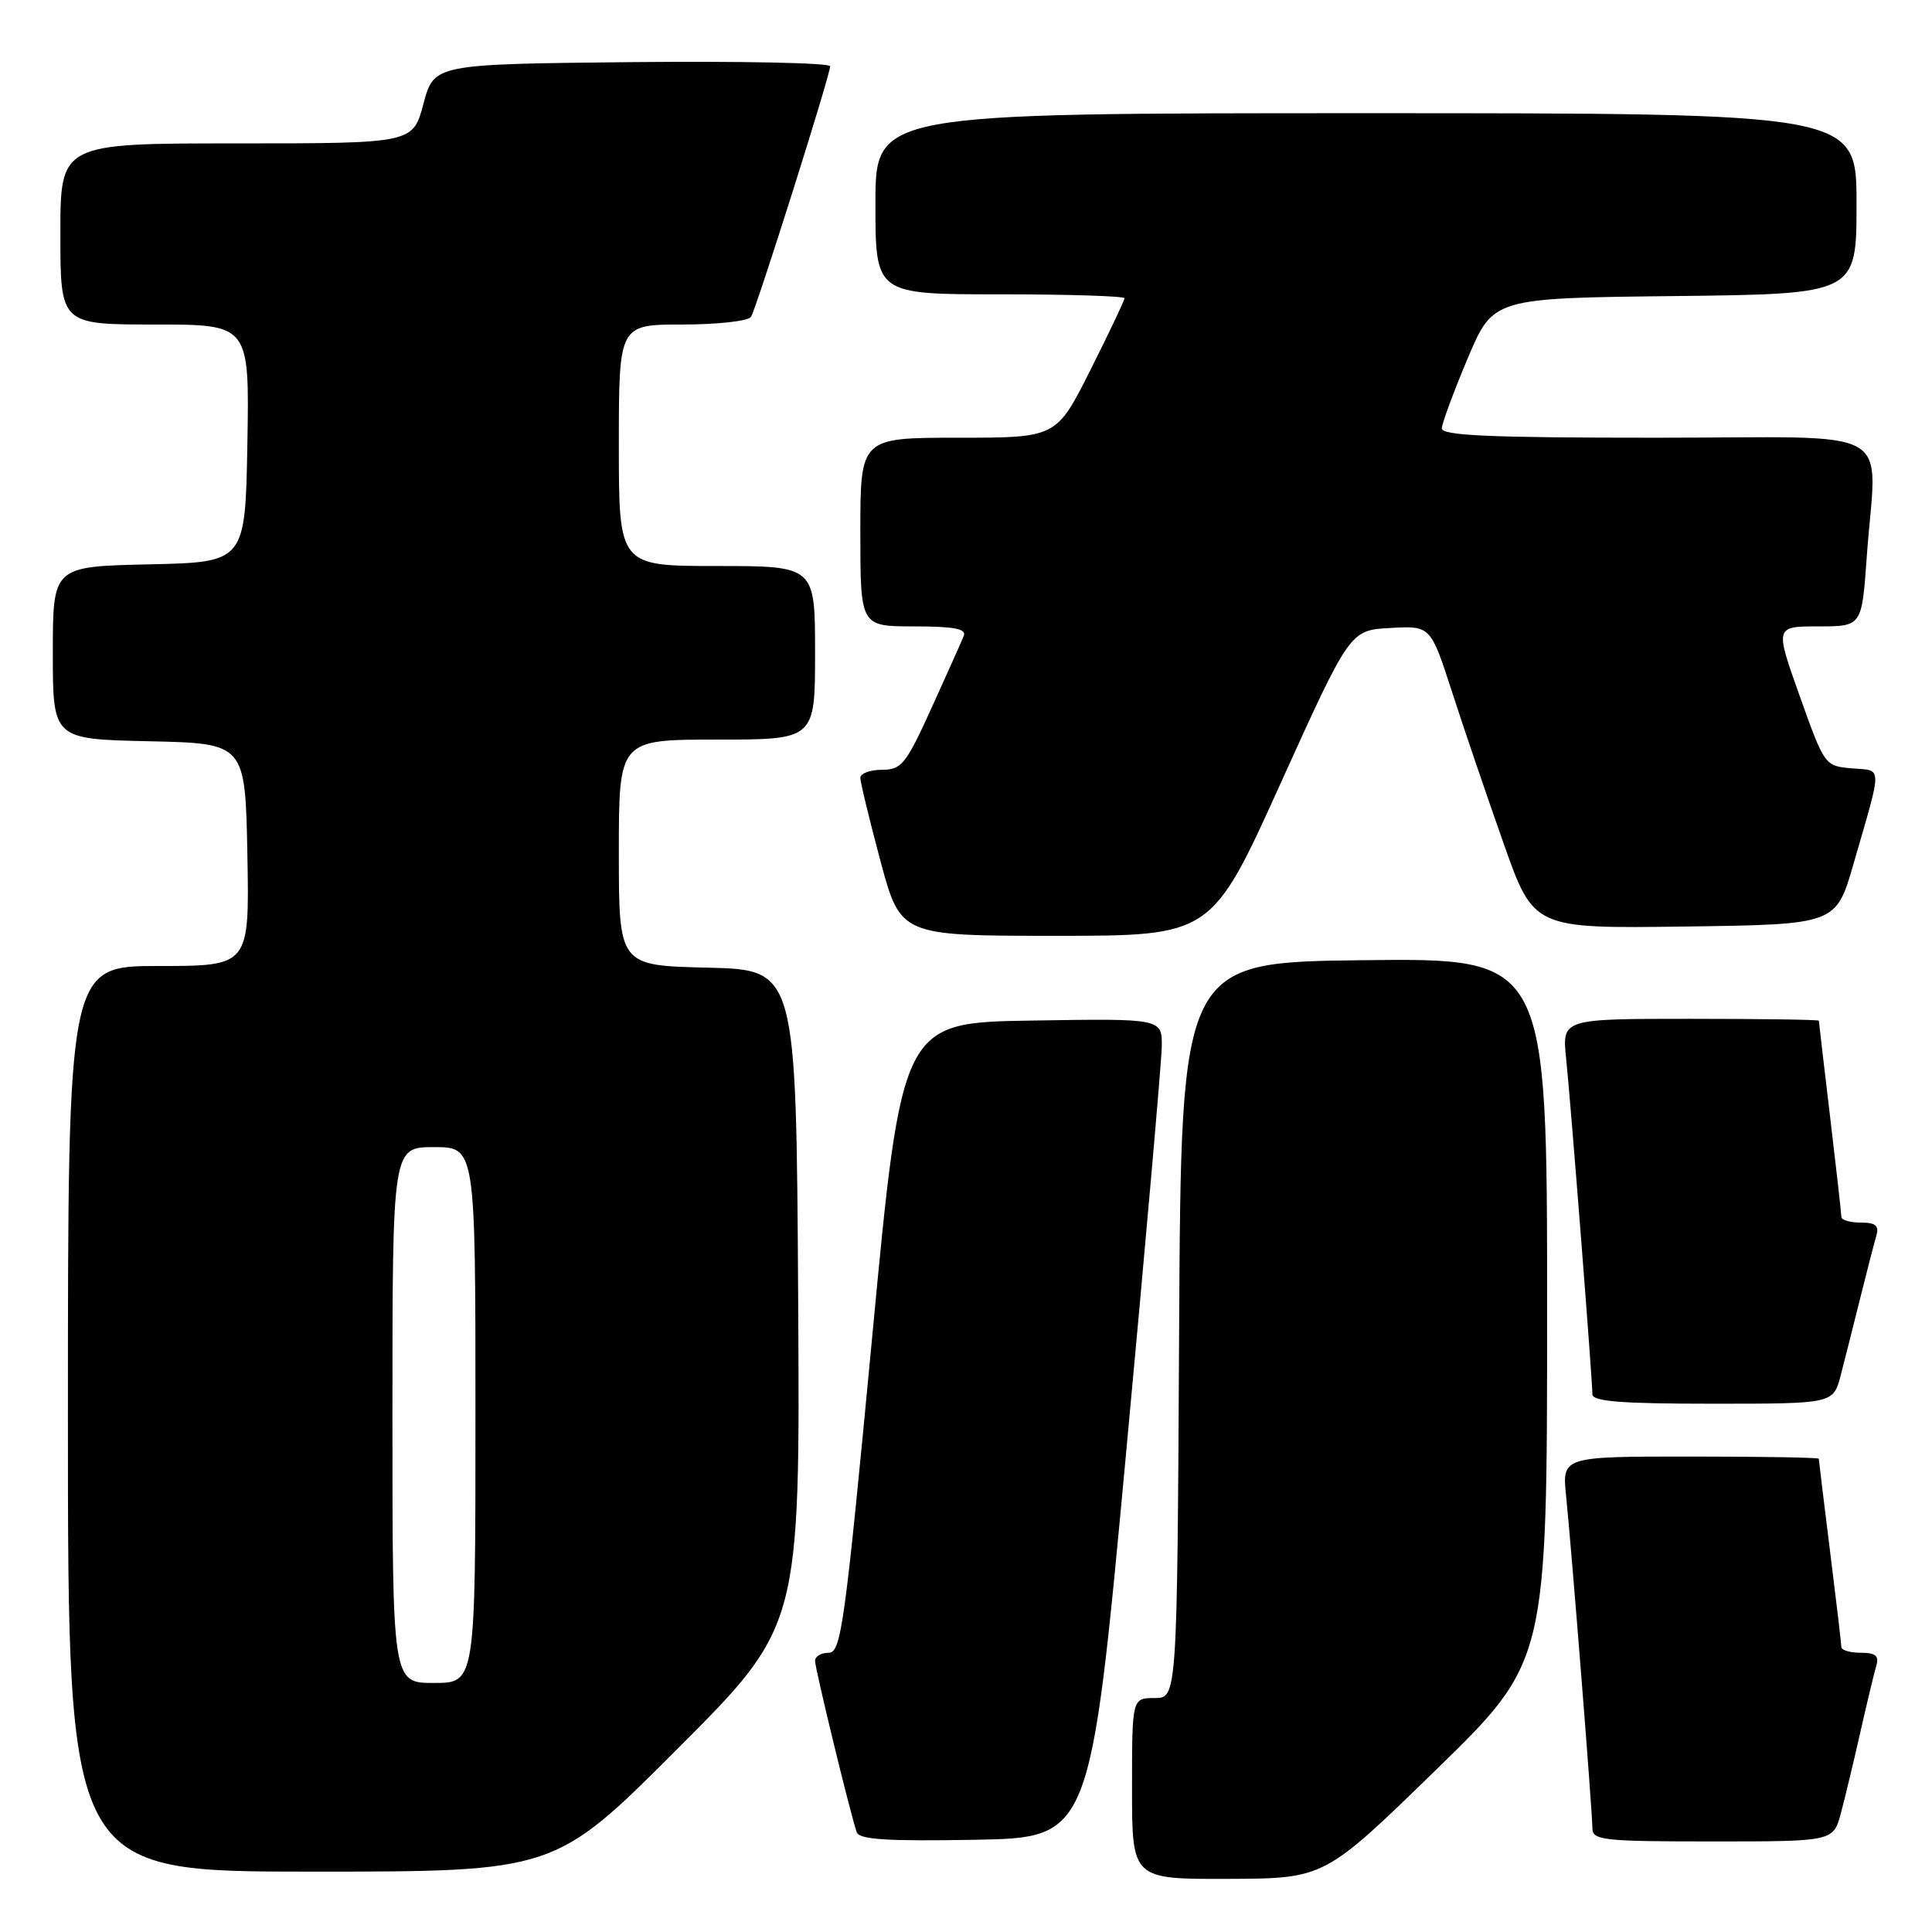 <?xml version="1.0" encoding="UTF-8" standalone="no"?>
<!DOCTYPE svg PUBLIC "-//W3C//DTD SVG 1.1//EN" "http://www.w3.org/Graphics/SVG/1.1/DTD/svg11.dtd" >
<svg xmlns="http://www.w3.org/2000/svg" xmlns:xlink="http://www.w3.org/1999/xlink" version="1.1" viewBox="0 0 256 256">
 <g >
 <path fill="currentColor"
d=" M 190.25 234.54 C 205.00 220.18 205.00 220.18 205.00 173.57 C 205.00 126.96 205.00 126.96 180.75 127.23 C 156.50 127.50 156.50 127.50 156.24 176.25 C 155.98 225.00 155.98 225.00 152.99 225.00 C 150.00 225.00 150.00 225.00 150.00 237.00 C 150.00 249.00 150.00 249.00 162.75 248.96 C 175.50 248.91 175.50 248.91 190.25 234.54 Z  M 89.77 231.73 C 106.02 215.46 106.02 215.46 105.76 171.98 C 105.50 128.50 105.50 128.50 93.75 128.22 C 82.00 127.94 82.00 127.94 82.00 112.97 C 82.00 98.00 82.00 98.00 95.00 98.00 C 108.00 98.00 108.00 98.00 108.00 86.50 C 108.00 75.00 108.00 75.00 95.00 75.00 C 82.00 75.00 82.00 75.00 82.00 59.00 C 82.00 43.00 82.00 43.00 90.44 43.00 C 95.08 43.00 99.16 42.54 99.51 41.99 C 100.26 40.77 110.00 9.95 110.00 8.78 C 110.00 8.33 98.19 8.09 83.76 8.23 C 57.52 8.50 57.52 8.50 56.11 13.75 C 54.71 19.00 54.71 19.00 31.36 19.00 C 8.00 19.00 8.00 19.00 8.00 31.00 C 8.00 43.00 8.00 43.00 20.53 43.00 C 33.05 43.00 33.05 43.00 32.78 58.75 C 32.50 74.50 32.50 74.50 19.75 74.78 C 7.00 75.06 7.00 75.06 7.00 86.50 C 7.00 97.94 7.00 97.94 19.75 98.22 C 32.50 98.50 32.50 98.50 32.78 113.25 C 33.05 128.00 33.05 128.00 21.03 128.00 C 9.00 128.00 9.00 128.00 9.00 188.00 C 9.00 248.00 9.00 248.00 41.26 248.00 C 73.52 248.00 73.52 248.00 89.77 231.73 Z  M 149.17 193.00 C 151.76 165.22 153.90 140.80 153.94 138.73 C 154.00 134.95 154.00 134.95 136.75 135.23 C 119.50 135.50 119.50 135.50 115.56 177.25 C 111.95 215.38 111.45 219.00 109.81 219.00 C 108.81 219.00 108.00 219.48 108.00 220.07 C 108.00 221.12 112.66 240.30 113.52 242.78 C 113.85 243.75 117.54 243.99 129.21 243.78 C 144.47 243.50 144.47 243.50 149.17 193.00 Z  M 243.93 240.25 C 244.48 238.19 245.64 233.35 246.51 229.50 C 247.38 225.65 248.33 221.71 248.61 220.75 C 249.01 219.40 248.54 219.00 246.57 219.00 C 245.16 219.00 244.00 218.66 243.99 218.25 C 243.99 217.84 243.31 212.12 242.49 205.54 C 241.67 198.96 241.00 193.45 241.00 193.29 C 241.00 193.13 233.35 193.00 223.99 193.00 C 206.98 193.00 206.98 193.00 207.52 198.25 C 208.27 205.67 211.00 240.11 211.00 242.23 C 211.00 243.85 212.37 244.00 226.96 244.00 C 242.92 244.00 242.92 244.00 243.93 240.25 Z  M 243.90 182.25 C 244.44 180.19 245.60 175.57 246.49 172.00 C 247.38 168.43 248.34 164.71 248.62 163.75 C 249.02 162.40 248.54 162.00 246.57 162.00 C 245.16 162.00 244.00 161.66 243.99 161.25 C 243.99 160.84 243.32 154.88 242.50 148.00 C 241.68 141.12 241.01 135.39 241.01 135.25 C 241.00 135.11 233.35 135.00 223.99 135.00 C 206.98 135.00 206.98 135.00 207.52 140.25 C 208.14 146.21 211.00 182.82 211.00 184.74 C 211.00 185.70 214.79 186.00 226.96 186.00 C 242.92 186.00 242.92 186.00 243.90 182.25 Z  M 169.71 103.75 C 178.88 83.50 178.88 83.50 184.22 83.21 C 189.56 82.91 189.56 82.91 192.41 91.71 C 193.97 96.54 197.05 105.57 199.24 111.77 C 203.22 123.04 203.22 123.04 223.25 122.77 C 243.28 122.50 243.28 122.50 245.59 114.50 C 249.47 101.08 249.49 102.16 245.39 101.81 C 241.79 101.50 241.76 101.45 238.48 92.25 C 235.18 83.00 235.18 83.00 240.94 83.00 C 246.70 83.00 246.70 83.00 247.35 73.85 C 248.62 56.02 252.09 58.00 219.50 58.00 C 197.34 58.00 191.01 57.72 191.05 56.75 C 191.08 56.06 192.62 51.90 194.47 47.50 C 197.85 39.50 197.85 39.50 221.92 39.23 C 246.00 38.96 246.00 38.96 246.00 26.98 C 246.00 15.00 246.00 15.00 181.00 15.00 C 116.00 15.00 116.00 15.00 116.00 27.00 C 116.00 39.00 116.00 39.00 132.50 39.00 C 141.57 39.00 149.00 39.23 149.00 39.52 C 149.00 39.81 146.97 44.08 144.49 49.02 C 139.98 58.00 139.98 58.00 126.99 58.00 C 114.00 58.00 114.00 58.00 114.00 70.50 C 114.00 83.00 114.00 83.00 121.11 83.00 C 126.40 83.00 128.08 83.32 127.71 84.25 C 127.43 84.94 125.52 89.21 123.46 93.75 C 120.04 101.28 119.47 102.00 116.86 102.00 C 115.29 102.00 114.00 102.48 114.00 103.07 C 114.00 103.65 115.20 108.60 116.66 114.07 C 119.33 124.00 119.33 124.00 139.94 124.00 C 160.55 124.00 160.55 124.00 169.71 103.75 Z  M 52.00 187.50 C 52.00 152.00 52.00 152.00 57.50 152.00 C 63.00 152.00 63.00 152.00 63.00 187.50 C 63.00 223.00 63.00 223.00 57.50 223.00 C 52.00 223.00 52.00 223.00 52.00 187.50 Z "/>
</g>
</svg>